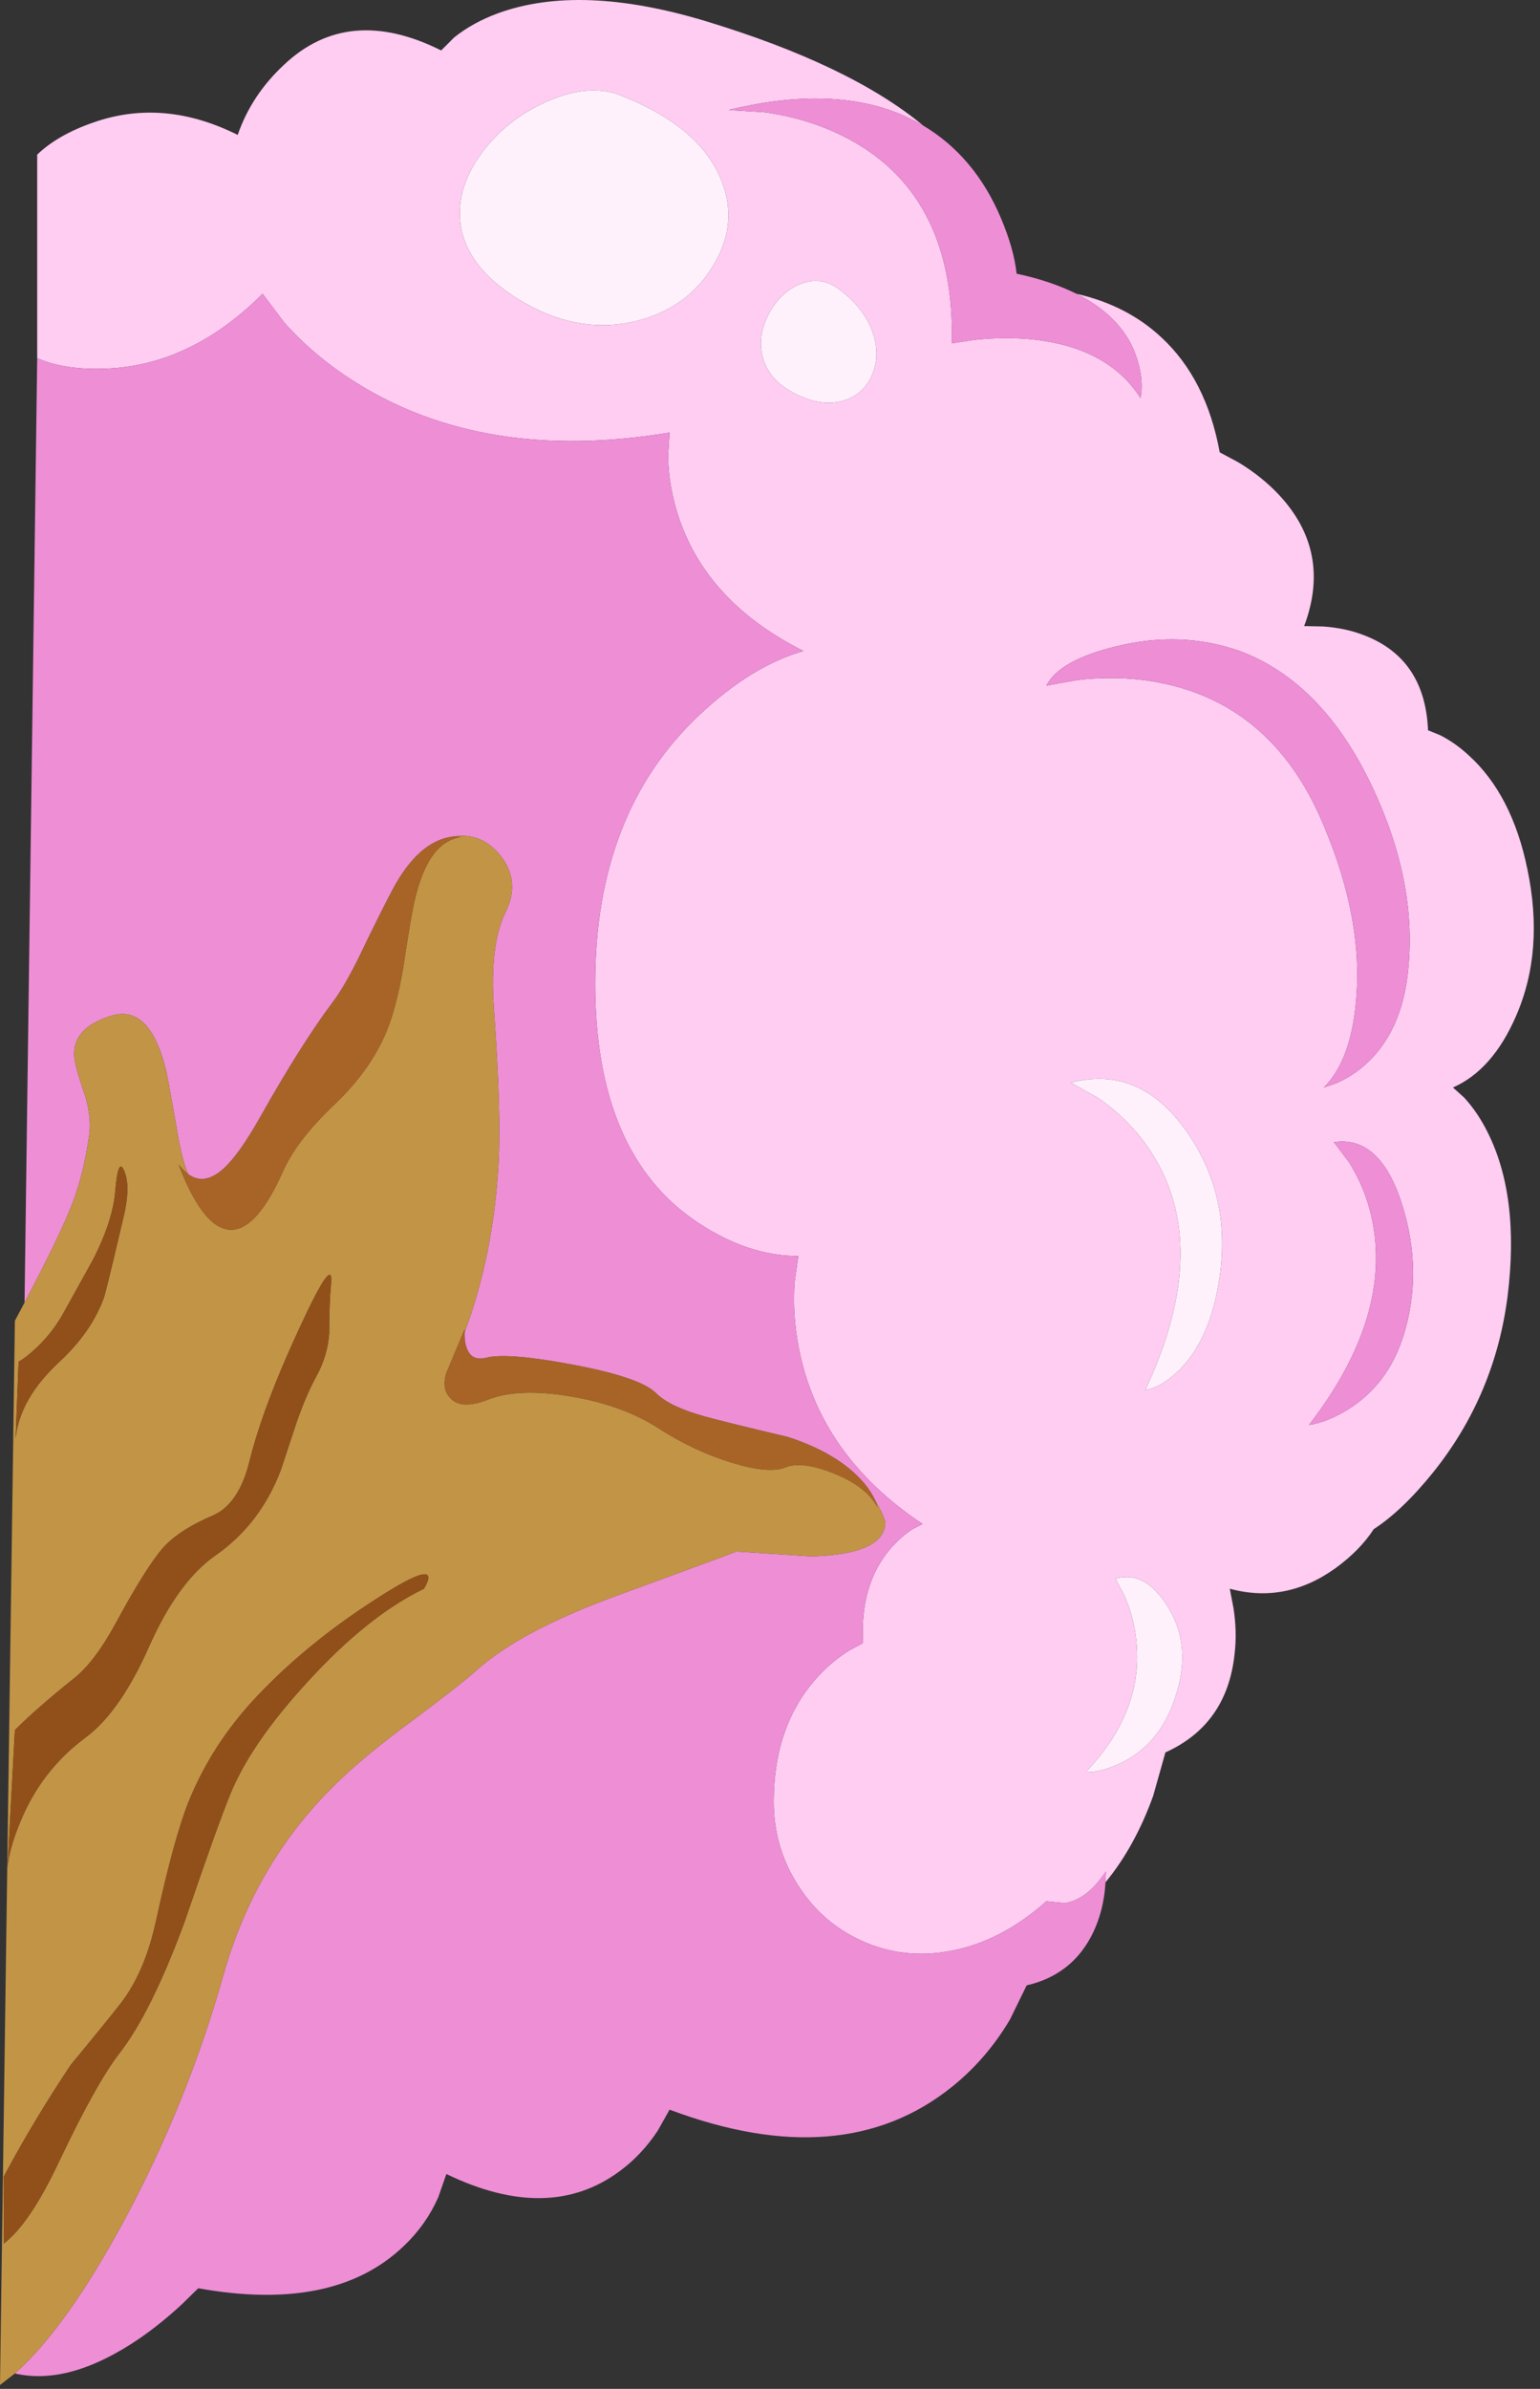 <?xml version="1.0"?>
<!DOCTYPE svg PUBLIC "-//W3C//DTD SVG 1.1//EN" "http://www.w3.org/Graphics/SVG/1.1/DTD/svg11.dtd">
<svg version='1.1' width='207px' height='321px' xmlns='http://www.w3.org/2000/svg' xmlns:xlink='http://www.w3.org/1999/xlink'>
	<rect width="100%" height="100%" fill="#333333" stroke="none"/>
	<g transform="translate(-0,-0.022)">
		<path d="M 156.95 215.85 Q 153.9 210.95 149.95 212.1 L 151.1 214.3 Q 152.35 217.05 152.7 220.1 Q 153.9 229.75 145.95 238.1 Q 148.15 238.1 150.7 236.85 Q 155.9 234.35 157.95 228.1 Q 160.3 221.15 156.95 215.85 Z M 143.95 145.45 L 147.6 147.5 Q 151.75 150.35 154.45 154.35 Q 163.15 167.2 153.95 186.75 Q 155.95 186.45 158.2 184.35 Q 162.7 180.2 163.95 171.45 Q 165.5 160.5 159.45 151.95 Q 153.15 143.05 143.95 145.45 Z M 112.65 38.75 Q 110.3 37.05 107.55 38.15 Q 105 39.2 103.45 41.95 Q 101.85 44.85 102.45 47.65 Q 103.15 50.9 106.65 52.75 Q 110.2 54.65 113.2 53.85 Q 115.95 53.1 117.15 50.5 Q 118.35 47.9 117.35 44.8 Q 116.2 41.35 112.65 38.75 Z M 96.7 23.6 Q 93.6 16.75 83.3 12.75 Q 79.15 11.15 73.55 13.6 Q 68.1 16 64.7 20.6 Q 61.05 25.65 62 30.7 Q 63.2 36.55 70.65 40.75 Q 78.2 45 85.75 43.05 Q 92.6 41.25 95.95 35.5 Q 99.45 29.65 96.7 23.6 Z M 188.65 179.45 Q 191.3 170.95 188.5 161.95 Q 185.55 152.5 179.3 153.45 L 181.3 156.1 Q 183.5 159.55 184.4 163.7 Q 187.2 176.85 175.95 191.45 Q 178.3 191.1 181.05 189.45 Q 186.55 186.1 188.65 179.45 Z M 177.3 109.45 Q 183.1 122.4 182.35 133.5 Q 181.8 142.25 177.95 146.1 L 179.55 145.55 Q 181.45 144.75 183.15 143.35 Q 188.5 138.85 189.3 130.1 Q 190.45 118.45 184.5 105.8 Q 177.85 91.65 166.65 87.45 Q 158.8 84.7 150.15 86.8 Q 142.4 88.65 140.65 92.1 L 144.8 91.35 Q 149.9 90.75 154.75 91.5 Q 170.25 94 177.3 109.45 Z M 163.95 60.75 L 166.55 62.15 Q 169.65 64.05 171.9 66.45 Q 179.05 74.1 175.3 84.1 L 177.8 84.15 Q 180.85 84.35 183.4 85.35 Q 191.55 88.5 191.95 98.1 L 193.55 98.75 Q 195.55 99.75 197.4 101.45 Q 203.25 106.75 205.3 116.75 Q 207.6 127.7 203.8 136.45 Q 200.65 143.75 195.3 146.1 L 196.8 147.45 Q 198.6 149.4 199.95 152.1 Q 204.3 160.75 202.65 174.1 Q 200.95 187.45 192.65 197.8 Q 188.5 202.95 184.65 205.45 Q 182.8 208.3 179.5 210.7 Q 172.8 215.5 165.3 213.45 L 165.8 216.05 Q 166.3 219.25 165.95 222.2 Q 164.95 231.7 156.65 235.45 L 155 241.3 Q 152.55 248.1 148.6 252.9 L 148.65 251.45 Q 146.15 255.2 143.15 255.7 L 140.65 255.45 Q 134.45 260.95 127.6 262.15 Q 121.4 263.3 115.8 260.75 Q 110.5 258.35 107.3 253.35 Q 104 248.25 104 242.1 Q 104 231.7 110 225.2 Q 111.9 223.15 114.15 221.75 L 116 220.75 Q 115.55 212.85 119.75 208 Q 121.05 206.5 122.65 205.45 L 124 204.75 Q 110.25 195.6 107.4 181.25 Q 106.5 176.8 106.8 172.3 L 107.3 168.75 Q 100.5 168.75 93.65 164.15 Q 80 155 80 132.1 Q 80 109.2 94 96.05 Q 101 89.45 108 87.45 Q 94.65 80.75 91 68.75 Q 89.85 65 89.8 61.2 L 90 58.1 Q 65 62.25 47.65 51.25 Q 42.25 47.85 38.2 43.3 L 35.3 39.45 Q 25.75 49 14.4 49.5 Q 8.75 49.75 5 48.1 L 5 20.75 Q 7.75 18.1 12.5 16.45 Q 21.95 13.1 31.95 18.1 Q 33.8 12.75 38.15 8.7 Q 46.8 0.5 59.3 6.75 L 61.05 5 Q 63.55 3 66.95 1.75 Q 77.95 -2.25 94.65 2.75 Q 114.2 8.65 124.1 16.85 Q 113.95 10.85 97.95 14.75 L 102.75 15.05 Q 108.45 15.85 113.2 18.2 Q 128.4 25.7 127.95 46.1 L 130.9 45.65 Q 134.5 45.25 137.9 45.5 Q 148.75 46.35 153.3 53.45 Q 153.75 51.25 152.9 48.4 Q 151.25 42.75 144.7 39.45 Q 151.5 41 156.1 45.3 Q 162.15 50.9 163.95 60.75 Z" transform="translate(0,0.05)" fill="#FFCCF2"/>
		<path d="M 90 58.1 L 89.8 61.2 Q 89.85 65 91 68.75 Q 94.65 80.75 108 87.45 Q 101 89.45 94 96.05 Q 80 109.2 80 132.1 Q 80 155 93.65 164.15 Q 100.5 168.75 107.3 168.75 L 106.8 172.3 Q 106.5 176.8 107.4 181.25 Q 110.25 195.6 124 204.75 L 122.65 205.45 Q 121.05 206.5 119.75 208 Q 115.55 212.85 116 220.75 L 114.15 221.75 Q 111.9 223.15 110 225.2 Q 104 231.7 104 242.1 Q 104 248.25 107.3 253.35 Q 110.5 258.35 115.8 260.75 Q 121.4 263.3 127.6 262.15 Q 134.45 260.95 140.65 255.45 L 143.15 255.7 Q 146.15 255.2 148.65 251.45 L 148.6 252.9 Q 148.35 257.05 146.6 260.3 Q 143.85 265.4 138 266.75 L 135.75 271.35 Q 132.6 276.65 128 280.35 Q 113.3 292.2 90 283.45 L 88.4 286.3 Q 86.2 289.6 83.25 291.75 Q 73.75 298.75 60 292.1 L 58.9 295.25 Q 57.25 298.95 54.3 301.75 Q 44.95 310.75 26.65 307.45 L 24.45 309.6 Q 21.65 312.2 18.75 314.2 Q 9.35 320.6 2 318.9 Q 8.95 312.75 16.9 297.95 Q 25.25 282.3 30 265.45 Q 34.4 249.75 45.9 238.95 Q 49.35 235.65 55.45 231.15 Q 61.9 226.35 64 224.45 Q 70 219.05 83.4 214.2 Q 98.7 208.6 99 208.45 L 109 209.1 Q 119 208.85 119 204.45 Q 118.6 203.2 117.65 201.6 Q 116.7 199.55 114.6 197.7 Q 111.3 194.8 105.85 193.05 Q 97.6 191.1 94.7 190.3 Q 90 189 88.15 187.15 Q 86.05 185.05 77 183.35 Q 68.3 181.7 65.4 182.4 Q 63.55 182.9 62.85 181.4 Q 62.4 180.5 62.45 179 Q 66.3 168.7 67 156.45 Q 67.4 149.7 66.4 135.7 Q 65.75 126.95 68 122.45 Q 69.95 118.45 67.35 115.05 Q 64.75 111.7 60.75 112.4 Q 56.2 113.05 52.75 119.55 Q 51.25 122.35 48.1 128.9 Q 46.25 132.6 44.75 134.6 Q 40.45 140.35 35.05 149.95 Q 32.15 155.1 30.1 156.95 Q 27.5 159.35 25.3 157.75 Q 24.5 156.05 23.75 151.6 Q 22.65 145.3 22.35 143.95 Q 20.2 134.9 15 136.45 Q 9.05 138.25 10.15 142.95 Q 10.45 144.35 11.5 147.4 Q 12.3 150.3 12 152.45 Q 11.25 157.6 9.85 161.35 Q 8.25 165.65 3.3 175 L 5 48.1 Q 8.75 49.75 14.4 49.5 Q 25.75 49 35.3 39.45 L 38.2 43.3 Q 42.25 47.85 47.65 51.25 Q 65 62.25 90 58.1 Z" transform="translate(0,0.05)" fill="#EE8ED5"/>
		<path d="M 41.4 225.9 Q 49.5 217.05 57 213.45 Q 59.6 208.95 50.45 214.9 Q 41.25 220.8 34.5 227.95 Q 28.45 234.35 25.3 242.2 Q 23.35 247.15 21 257.95 Q 19.5 264.95 16.2 269.2 Q 14.25 271.7 9.5 277.45 Q 4.5 284.95 0.5 292.45 L 0.5 301.45 Q 4.05 298.75 8.05 290.2 Q 12.95 279.9 16 275.95 Q 20.3 270.45 24.8 258.25 Q 29.25 245.2 31 240.95 Q 33.8 234.15 41.4 225.9 Z M 40.15 178.65 Q 35.35 189 33.5 196.45 Q 32.1 202.05 28.65 203.6 Q 23.6 205.75 21.5 208.45 Q 19.2 211.35 15.55 218.1 Q 12.75 223.25 10 225.45 Q 5 229.45 2 232.45 L 1 250.95 Q 1.25 248.35 2.7 244.85 Q 5.55 237.85 11.5 233.45 Q 16.15 230 20.05 221.2 Q 23.9 212.5 29 208.95 Q 35 204.75 37.75 197.5 Q 39.1 193.4 39.8 191.3 Q 41.1 187.5 42.5 184.95 Q 44.05 182.15 44.25 179.1 Q 44.25 175.2 44.5 172.45 Q 44.9 168.3 40.15 178.65 Z M 15.5 159.95 Q 15.2 163.8 12.75 168.75 Q 12.6 169.1 8.5 176.45 Q 6.95 179.25 4.55 181.4 Q 3.4 182.45 2.5 182.95 L 2.1 193.25 Q 2.65 187.9 8 182.95 Q 12.25 179 13.95 174.4 Q 14.25 173.55 16.5 163.95 Q 17.6 159.65 16.75 157.45 Q 15.9 155.2 15.5 159.95 Z M 45 148.35 Q 49.9 143.65 52 138.45 Q 53.25 135.4 54.15 130.3 Q 55 124.65 55.5 122.1 Q 57.25 113.05 62 112.45 Q 61.5 112.35 60.75 112.4 Q 64.75 111.7 67.35 115.05 Q 69.95 118.45 68 122.45 Q 65.75 126.95 66.4 135.7 Q 67.4 149.7 67 156.45 Q 66.3 168.7 62.45 179 L 62.45 178.6 L 60 184.45 Q 59.3 186.65 60.6 187.9 Q 62.1 189.45 65.7 188 Q 69.75 186.45 76.65 187.6 Q 83.6 188.75 88.45 191.85 Q 93.25 194.95 98.3 196.5 Q 103.35 198.05 105.55 197.15 Q 107.85 196.25 112.05 197.95 Q 116.45 199.7 117.95 202.5 L 117.65 201.6 Q 118.6 203.2 119 204.45 Q 119 208.85 109 209.1 L 99 208.45 Q 98.7 208.6 83.4 214.2 Q 70 219.05 64 224.45 Q 61.9 226.35 55.45 231.15 Q 49.35 235.65 45.9 238.95 Q 34.4 249.75 30 265.45 Q 25.25 282.3 16.9 297.95 Q 8.95 312.75 2 318.9 L 0 320.45 L 2 177.45 L 3.3 175 Q 8.25 165.65 9.85 161.35 Q 11.25 157.6 12 152.45 Q 12.3 150.3 11.5 147.4 Q 10.45 144.35 10.15 142.95 Q 9.05 138.25 15 136.45 Q 20.2 134.9 22.35 143.95 Q 22.65 145.3 23.75 151.6 Q 24.5 156.05 25.3 157.75 Q 24.5 157.1 24 156.45 Q 27.5 165.6 31.4 165.2 Q 34.7 164.85 38 157.45 Q 39.9 153.15 45 148.35 Z" transform="translate(0,0.05)" fill="#C29446"/>
		<path d="M 44.75 134.6 Q 46.25 132.6 48.1 128.9 Q 51.25 122.35 52.75 119.55 Q 56.2 113.05 60.75 112.4 Q 61.5 112.35 62 112.45 Q 57.25 113.05 55.5 122.1 Q 55 124.65 54.15 130.3 Q 53.25 135.4 52 138.45 Q 49.9 143.65 45 148.35 Q 39.9 153.15 38 157.45 Q 34.7 164.85 31.4 165.2 Q 27.5 165.6 24 156.45 Q 24.5 157.1 25.3 157.75 Q 27.5 159.35 30.1 156.95 Q 32.15 155.1 35.05 149.95 Q 40.45 140.35 44.75 134.6 Z" transform="translate(0,0.05)" fill="#A86427"/>
		<path d="M 60 184.45 L 62.45 178.6 L 62.45 179 Q 62.4 180.5 62.85 181.4 Q 63.55 182.9 65.4 182.4 Q 68.3 181.7 77 183.35 Q 86.05 185.05 88.15 187.15 Q 90 189 94.7 190.3 Q 97.6 191.1 105.85 193.05 Q 111.3 194.8 114.6 197.7 Q 116.7 199.55 117.65 201.6 L 117.95 202.5 Q 116.45 199.7 112.05 197.95 Q 107.85 196.25 105.55 197.15 Q 103.35 198.05 98.3 196.5 Q 93.25 194.95 88.45 191.85 Q 83.6 188.75 76.65 187.6 Q 69.75 186.45 65.7 188 Q 62.1 189.45 60.6 187.9 Q 59.3 186.65 60 184.45 Z" transform="translate(0,0.05)" fill="#A86427"/>
		<path d="M 50.45 214.9 Q 59.6 208.95 57 213.45 Q 49.5 217.05 41.4 225.9 Q 33.8 234.15 31 240.95 Q 29.25 245.2 24.8 258.25 Q 20.3 270.45 16 275.95 Q 12.95 279.9 8.05 290.2 Q 4.05 298.75 0.5 301.45 L 0.5 292.45 Q 4.5 284.95 9.5 277.45 Q 14.25 271.7 16.2 269.2 Q 19.5 264.95 21 257.95 Q 23.35 247.15 25.3 242.2 Q 28.45 234.35 34.5 227.95 Q 41.25 220.8 50.45 214.9 Z" transform="translate(0,0.05)" fill="#91501A"/>
		<path d="M 33.5 196.45 Q 35.35 189 40.15 178.65 Q 44.9 168.3 44.5 172.45 Q 44.25 175.2 44.25 179.1 Q 44.05 182.15 42.5 184.95 Q 41.1 187.5 39.8 191.3 Q 39.1 193.4 37.75 197.5 Q 35 204.75 29 208.95 Q 23.9 212.5 20.05 221.2 Q 16.15 230 11.5 233.45 Q 5.55 237.85 2.7 244.85 Q 1.25 248.35 1 250.95 L 2 232.45 Q 5 229.45 10 225.45 Q 12.75 223.25 15.55 218.1 Q 19.2 211.35 21.5 208.45 Q 23.6 205.75 28.65 203.6 Q 32.1 202.05 33.5 196.45 Z" transform="translate(0,0.05)" fill="#91501A"/>
		<path d="M 16.75 157.45 Q 17.6 159.65 16.5 163.95 Q 14.25 173.55 13.95 174.4 Q 12.25 179 8 182.95 Q 2.65 187.9 2.1 193.25 L 2.5 182.95 Q 3.4 182.45 4.55 181.4 Q 6.95 179.25 8.5 176.45 Q 12.6 169.1 12.75 168.75 Q 15.2 163.8 15.5 159.95 Q 15.9 155.2 16.75 157.45 Z" transform="translate(0,0.05)" fill="#91501A"/>
		<path d="M 83.3 12.75 Q 93.6 16.75 96.7 23.6 Q 99.45 29.65 95.95 35.5 Q 92.6 41.25 85.75 43.05 Q 78.2 45 70.65 40.75 Q 63.2 36.55 62 30.7 Q 61.05 25.65 64.7 20.6 Q 68.1 16 73.55 13.6 Q 79.15 11.15 83.3 12.75 Z" transform="translate(0,0.05)" fill="#FFF1FB"/>
		<path d="M 112.65 38.75 Q 116.2 41.35 117.35 44.8 Q 118.35 47.9 117.15 50.5 Q 115.95 53.1 113.2 53.85 Q 110.2 54.65 106.65 52.75 Q 103.15 50.9 102.45 47.65 Q 101.85 44.85 103.45 41.95 Q 105 39.2 107.55 38.15 Q 110.3 37.05 112.65 38.75 Z" transform="translate(0,0.05)" fill="#FFF1FB"/>
		<path d="M 177.95 146.1 Q 181.8 142.25 182.35 133.5 Q 183.1 122.4 177.3 109.45 Q 170.25 94 154.75 91.5 Q 149.9 90.75 144.8 91.35 L 140.65 92.1 Q 142.4 88.65 150.15 86.8 Q 158.8 84.7 166.65 87.45 Q 177.85 91.65 184.5 105.8 Q 190.45 118.45 189.3 130.1 Q 188.5 138.85 183.15 143.35 Q 181.45 144.75 179.55 145.55 Z" transform="translate(0,0.05)" fill="#EE8ED5"/>
		<path d="M 179.3 153.45 Q 185.55 152.5 188.5 161.95 Q 191.3 170.95 188.65 179.45 Q 186.55 186.1 181.05 189.45 Q 178.3 191.1 175.95 191.45 Q 187.2 176.85 184.4 163.7 Q 183.5 159.55 181.3 156.1 Z" transform="translate(0,0.05)" fill="#EE8ED5"/>
		<path d="M 124.1 16.85 Q 131.05 21 134.55 29.3 Q 136.3 33.45 136.65 36.75 Q 141.15 37.7 144.7 39.45 Q 151.25 42.75 152.9 48.4 Q 153.75 51.25 153.3 53.45 Q 148.75 46.35 137.9 45.5 Q 134.5 45.25 130.9 45.65 L 127.95 46.1 Q 128.4 25.7 113.2 18.2 Q 108.45 15.85 102.75 15.05 L 97.95 14.75 Q 113.95 10.85 124.1 16.85 Z" transform="translate(0,0.05)" fill="#EE8ED5"/>
		<path d="M 147.6 147.5 L 143.95 145.45 Q 153.15 143.05 159.45 151.95 Q 165.5 160.5 163.95 171.45 Q 162.7 180.2 158.2 184.35 Q 155.95 186.45 153.95 186.75 Q 163.15 167.2 154.45 154.35 Q 151.75 150.35 147.6 147.5 Z" transform="translate(0,0.05)" fill="#FFF1FB"/>
		<path d="M 149.95 212.1 Q 153.9 210.95 156.95 215.85 Q 160.3 221.15 157.95 228.1 Q 155.9 234.35 150.7 236.85 Q 148.15 238.1 145.95 238.1 Q 153.9 229.75 152.7 220.1 Q 152.35 217.05 151.1 214.3 Z" transform="translate(0,0.05)" fill="#FFF1FB"/>
	</g>
</svg>

